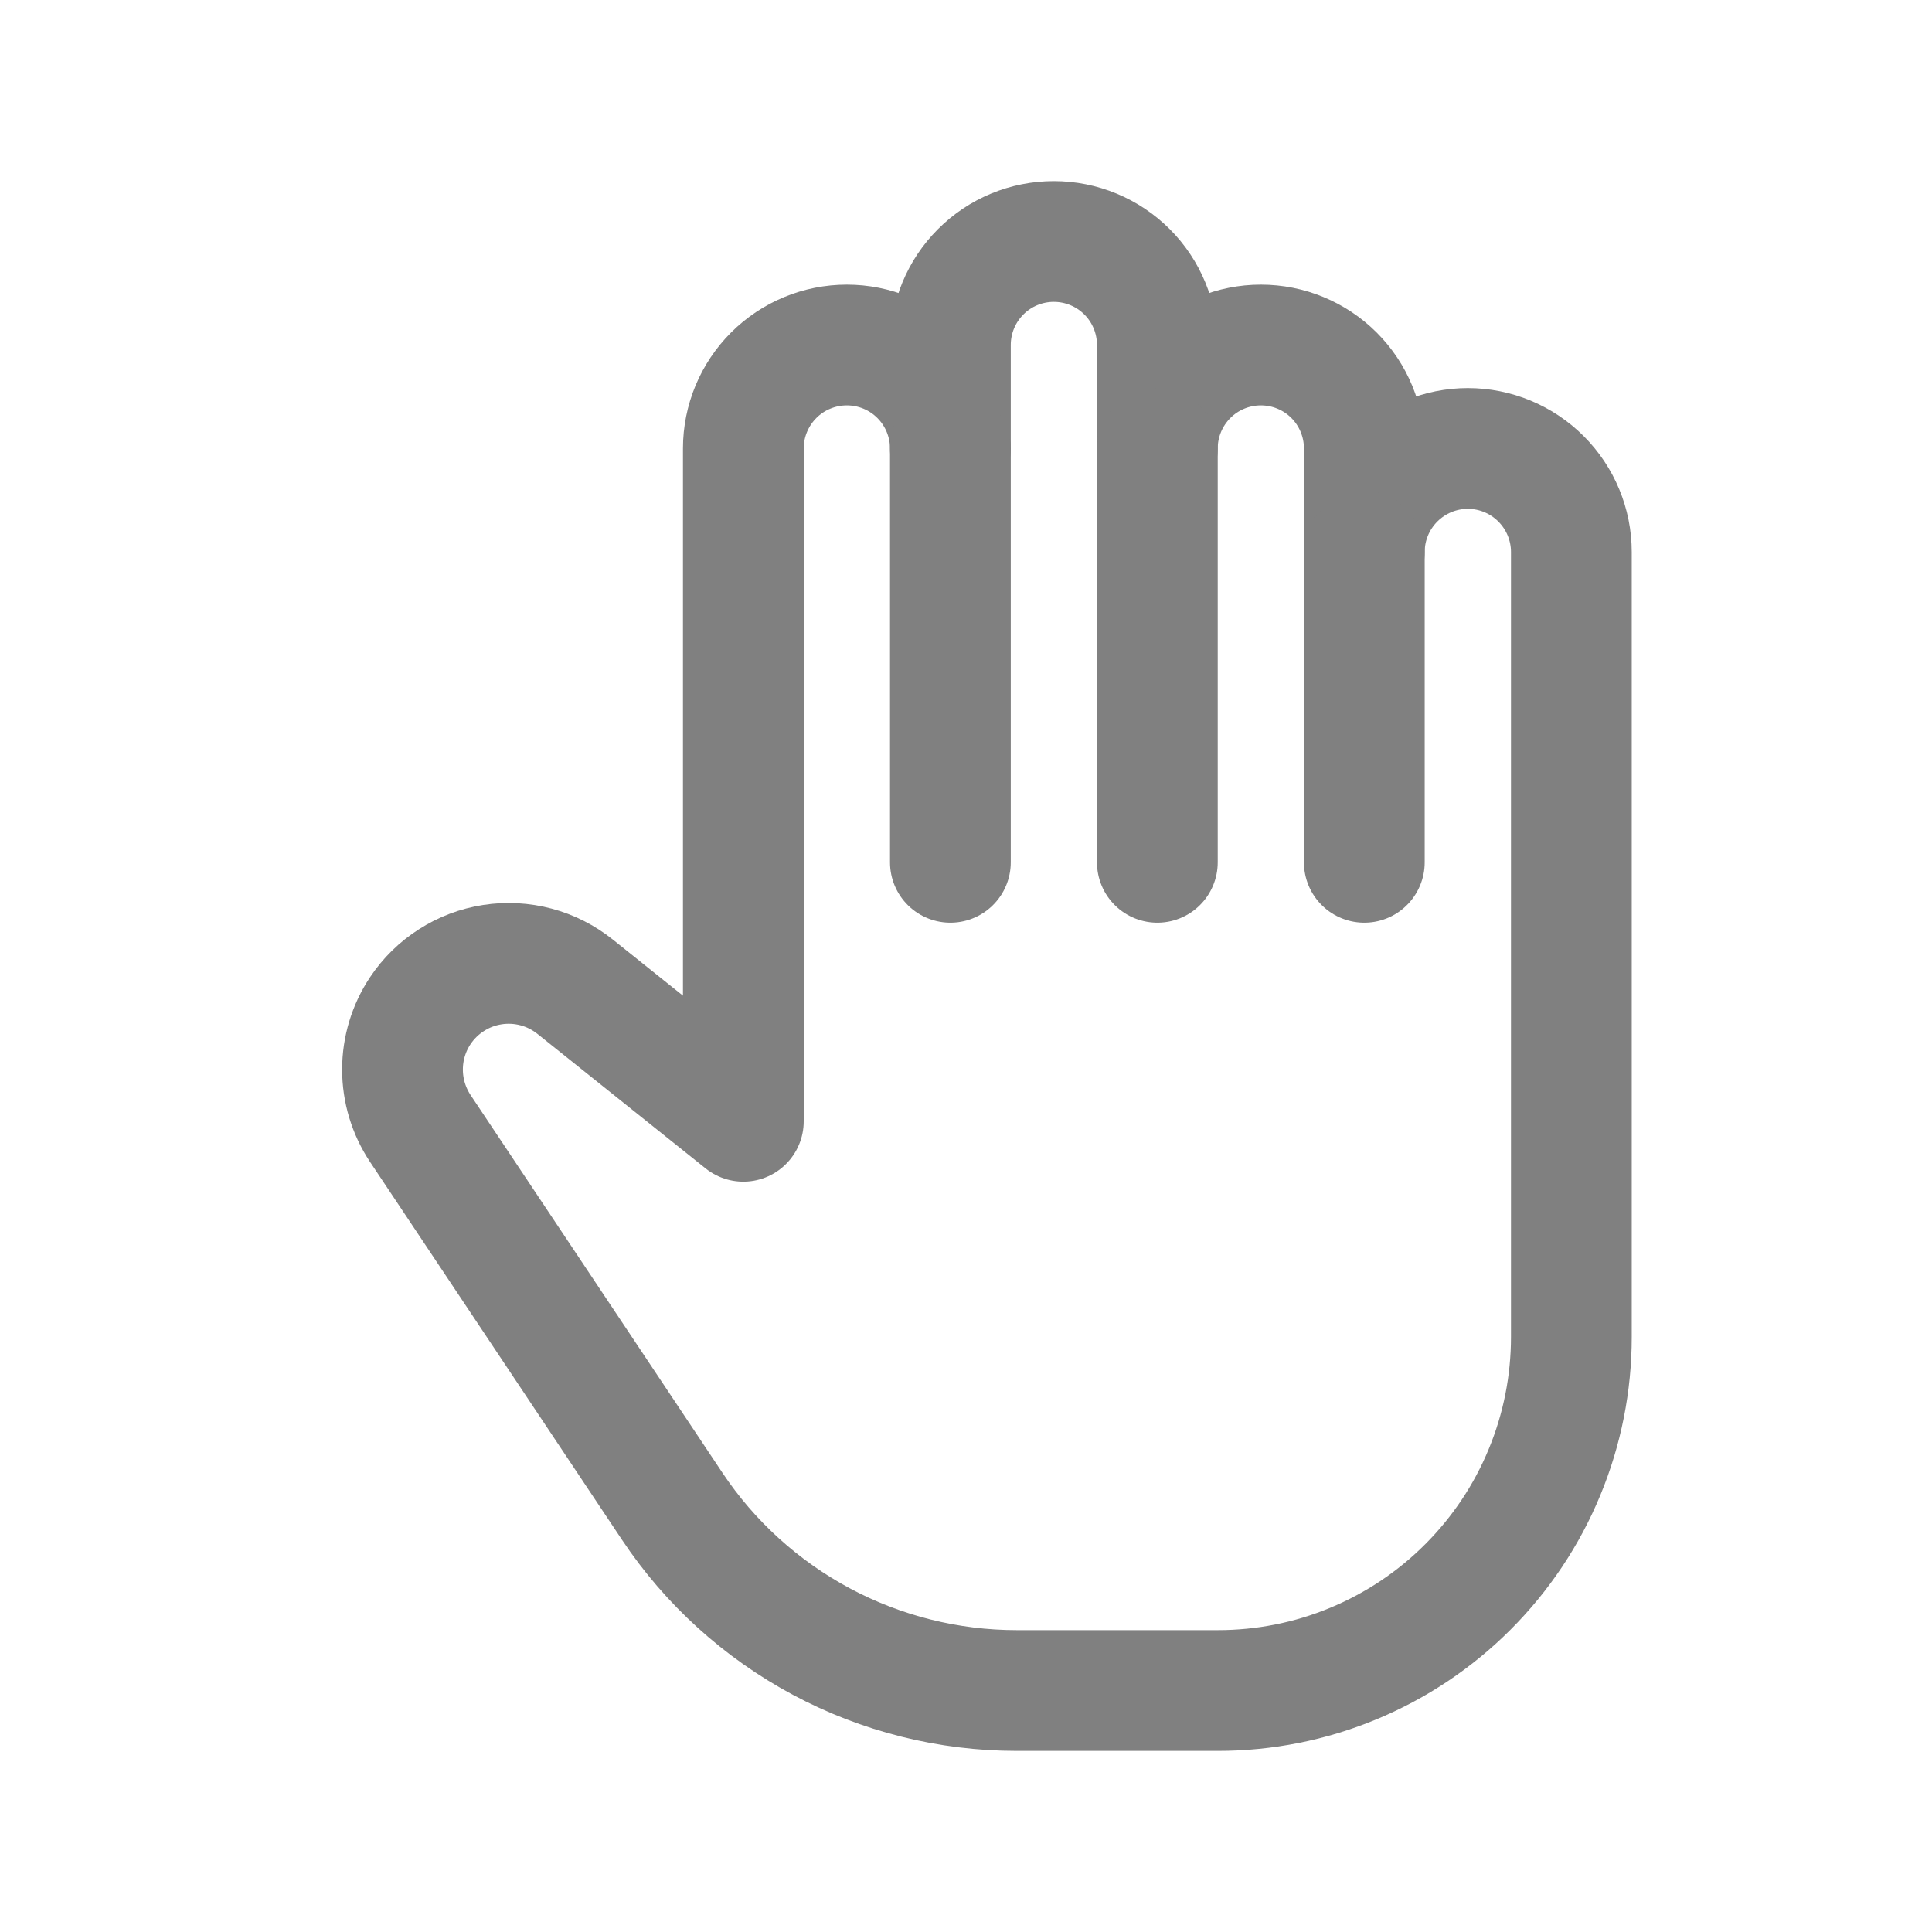 <svg xmlns="http://www.w3.org/2000/svg" width="24" height="24" fill="none" viewBox="0 0 24 24"><path stroke="gray" stroke-linecap="round" stroke-linejoin="round" stroke-width="1.5" d="M16.948 6.857C16.948 6.516 17.084 6.189 17.325 5.948C17.566 5.707 17.893 5.571 18.234 5.571C18.575 5.571 18.902 5.707 19.143 5.948C19.384 6.189 19.52 6.516 19.52 6.857V16.608C19.52 17.185 19.407 17.756 19.186 18.289C18.966 18.822 18.642 19.306 18.234 19.714C17.827 20.122 17.343 20.445 16.81 20.666C16.278 20.887 15.707 21 15.13 21H12.629C11.783 21 10.949 20.791 10.203 20.392C9.456 19.992 8.819 19.415 8.35 18.711L5.221 14.018C5.077 13.801 5 13.546 5 13.286C5 13.026 5.077 12.771 5.221 12.555V12.555C5.323 12.402 5.455 12.273 5.609 12.175C5.763 12.076 5.936 12.011 6.117 11.983C6.298 11.955 6.482 11.965 6.659 12.012C6.836 12.059 7.001 12.143 7.144 12.257L9.234 13.929V5.571C9.234 5.23 9.37 4.903 9.611 4.662C9.852 4.421 10.179 4.286 10.52 4.286C10.861 4.286 11.188 4.421 11.429 4.662C11.67 4.903 11.806 5.23 11.806 5.571V4.286C11.806 3.945 11.941 3.618 12.182 3.377C12.423 3.135 12.75 3 13.091 3C13.432 3 13.759 3.135 14.001 3.377C14.242 3.618 14.377 3.945 14.377 4.286V5.571C14.377 5.23 14.513 4.903 14.754 4.662C14.995 4.421 15.322 4.286 15.663 4.286C16.004 4.286 16.331 4.421 16.572 4.662C16.813 4.903 16.948 5.23 16.948 5.571V6.857Z"/><path stroke="gray" stroke-linecap="round" stroke-linejoin="round" stroke-width="1.5" d="M11.806 5.569V10.712"/><path stroke="gray" stroke-linecap="round" stroke-linejoin="round" stroke-width="1.5" d="M14.377 5.569V10.712"/><path stroke="gray" stroke-linecap="round" stroke-linejoin="round" stroke-width="1.5" d="M16.948 10.712V6.855"/></svg>
